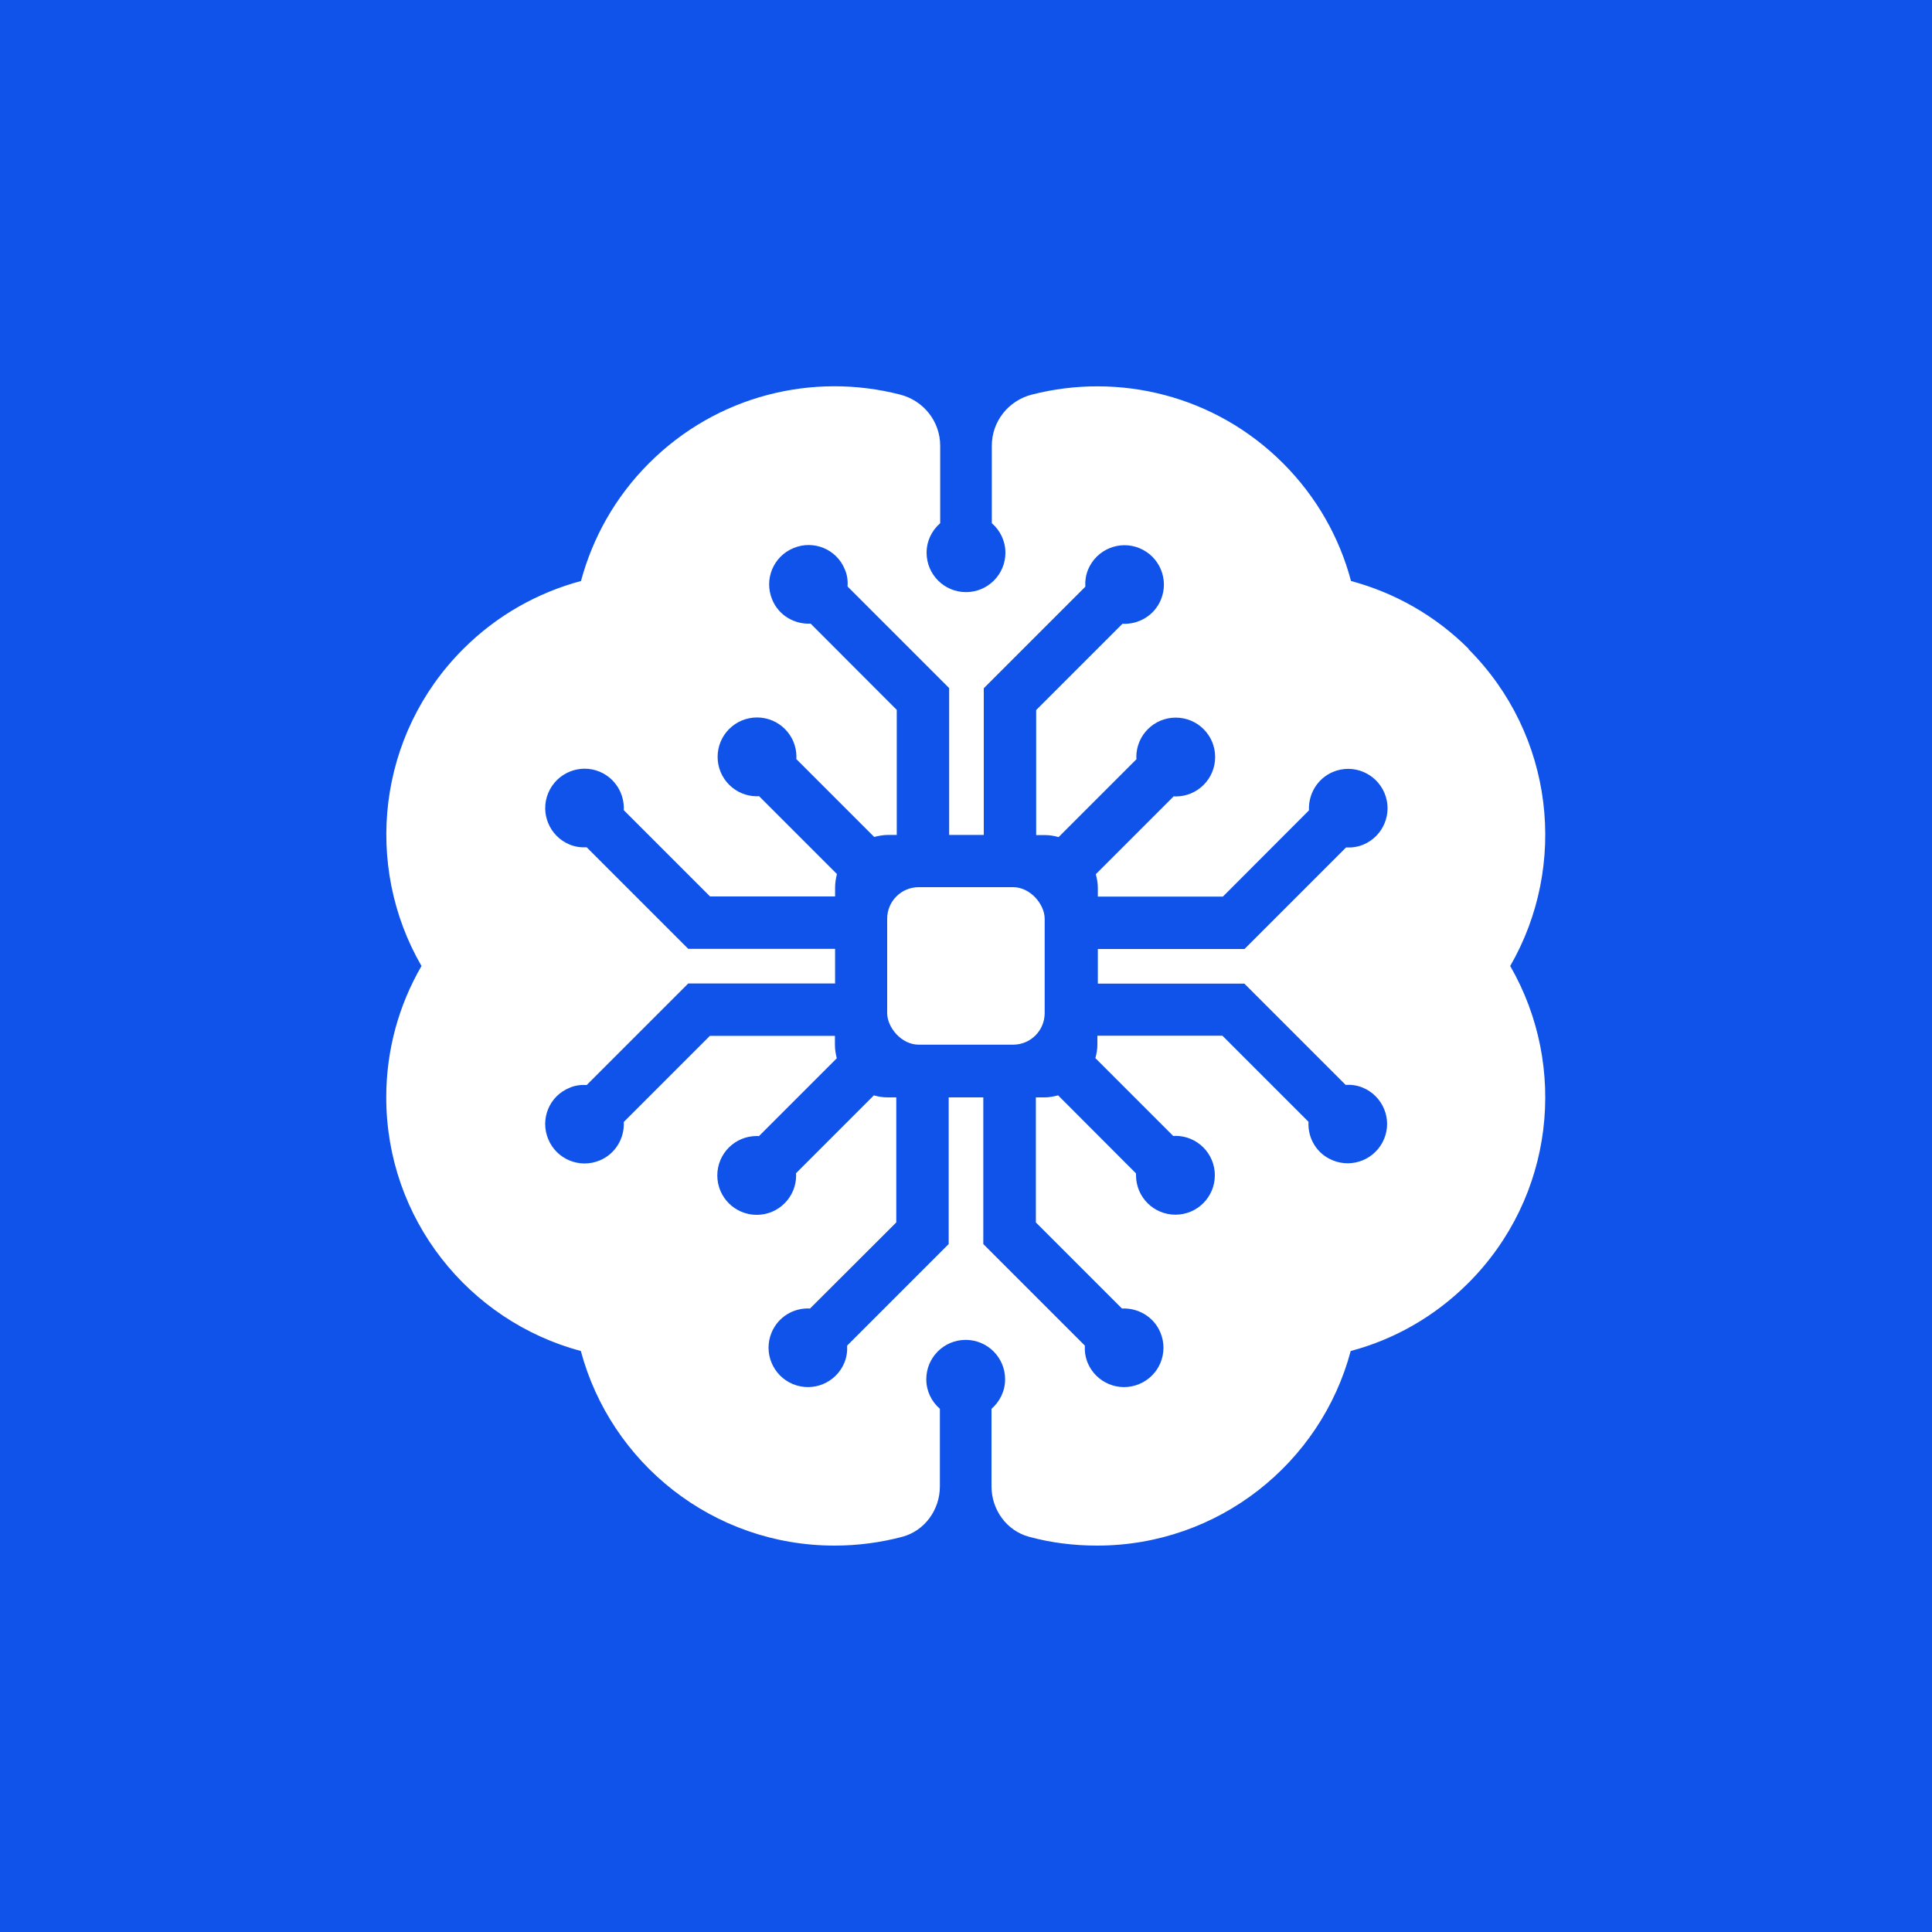 <?xml version="1.0" encoding="UTF-8"?><svg id="Layer_2" xmlns="http://www.w3.org/2000/svg" viewBox="0 0 125 125"><defs><style>.cls-1{fill:#0f53ea;}.cls-2{fill:#fff;}</style></defs><g id="Layer_1-2"><rect class="cls-1" width="125" height="125"/><path class="cls-2" d="M95.03,41.99c-2.19-2.19-4.83-3.65-7.62-4.4-.74-2.79-2.21-5.43-4.4-7.62-4.41-4.41-10.63-5.88-16.25-4.44-1.52.39-2.59,1.74-2.59,3.31v5.01c.54.47.88,1.15.88,1.91,0,1.41-1.14,2.55-2.55,2.55s-2.55-1.14-2.55-2.55c0-.77.35-1.45.88-1.91v-5.01c0-1.57-1.07-2.92-2.59-3.31-5.63-1.45-11.84.03-16.25,4.44-2.19,2.19-3.65,4.83-4.4,7.62-2.79.75-5.43,2.21-7.62,4.4-5.56,5.56-6.46,14.01-2.7,20.51-1.45,2.5-2.28,5.4-2.28,8.5,0,7.86,5.34,14.47,12.59,16.41,1.94,7.25,8.55,12.59,16.41,12.59,1.52,0,2.99-.2,4.39-.57,1.45-.39,2.43-1.75,2.43-3.26v-5.02c-.54-.47-.88-1.15-.88-1.91,0-1.41,1.14-2.55,2.55-2.55s2.55,1.14,2.55,2.55c0,.77-.35,1.45-.88,1.91v5.02c0,1.51.98,2.87,2.43,3.26,1.4.38,2.87.57,4.4.57,7.86,0,14.48-5.34,16.41-12.59,2.79-.74,5.42-2.21,7.61-4.4,5.56-5.56,6.46-14.01,2.71-20.51,3.75-6.5,2.85-14.95-2.71-20.51ZM80.49,63.62l6.57,6.57c.37-.02.75.03,1.11.18,1.3.54,1.92,2.03,1.38,3.32-.54,1.3-2.03,1.92-3.33,1.38-1.03-.42-1.62-1.43-1.56-2.49l-5.57-5.57h-8.09v.58c0,.31-.05.59-.13.87l5.04,5.04s.1-.01.14-.01c1.41,0,2.55,1.14,2.55,2.55s-1.14,2.55-2.55,2.55-2.55-1.14-2.55-2.55c0-.04,0-.08,0-.12l-5.04-5.05c-.28.07-.56.13-.86.13h-.58v8.09l5.57,5.57c1.05-.05,2.07.54,2.49,1.56.54,1.3-.07,2.79-1.38,3.33-1.3.54-2.79-.08-3.33-1.38-.15-.37-.2-.74-.18-1.11l-6.57-6.57v-9.49h-2.24v9.49l-6.57,6.57c.02.37-.03.74-.18,1.11-.54,1.3-2.03,1.92-3.33,1.38-1.3-.54-1.92-2.03-1.38-3.33.43-1.03,1.44-1.62,2.49-1.56l5.58-5.57v-8.09h-.58c-.31,0-.59-.05-.87-.13l-5.04,5.04s.01.09.01.14c0,1.41-1.14,2.55-2.55,2.55s-2.55-1.14-2.55-2.55,1.14-2.55,2.55-2.55c.05,0,.09,0,.14.01l5.04-5.04c-.07-.28-.12-.56-.12-.87v-.58h-8.09l-5.57,5.57c.05,1.05-.54,2.07-1.56,2.49-1.3.54-2.79-.07-3.33-1.38-.54-1.3.07-2.79,1.38-3.32.36-.16.74-.2,1.11-.18l6.57-6.57h9.5v-2.24h-9.5l-6.57-6.57c-.37.02-.75-.03-1.11-.18-1.3-.54-1.92-2.03-1.38-3.33.54-1.3,2.03-1.92,3.33-1.38,1.02.43,1.61,1.44,1.56,2.49l5.58,5.58h8.09v-.58c0-.3.05-.59.12-.87l-5.04-5.04s-.09.01-.13.01c-1.41,0-2.55-1.14-2.55-2.55s1.14-2.55,2.55-2.55,2.55,1.14,2.55,2.55c0,.05-.01.09-.01.14l5.04,5.04c.29-.07.57-.13.88-.13h.58v-8.09l-5.57-5.58c-1.05.05-2.07-.53-2.49-1.56-.54-1.3.07-2.79,1.38-3.33,1.3-.54,2.79.07,3.32,1.38.16.36.2.74.18,1.11l6.57,6.57v9.5h2.24v-9.49l6.57-6.57c-.02-.37.03-.75.18-1.11.54-1.3,2.03-1.92,3.33-1.38,1.3.54,1.92,2.03,1.38,3.33-.43,1.03-1.44,1.61-2.49,1.56l-5.58,5.58v8.09h.58c.3,0,.59.05.87.13l5.04-5.04s-.01-.09-.01-.14c0-1.41,1.14-2.55,2.55-2.55s2.55,1.14,2.55,2.55-1.14,2.55-2.55,2.55c-.04,0-.08-.01-.13-.01l-5.04,5.04c.07.28.13.57.13.87v.58h8.09l5.57-5.58c-.05-1.05.54-2.06,1.56-2.49,1.3-.54,2.79.08,3.33,1.38.54,1.3-.08,2.79-1.38,3.33-.37.15-.74.2-1.11.18l-6.57,6.57h-9.49v2.24h9.49Z"/><rect class="cls-2" x="57.4" y="57.4" width="10.19" height="10.19" rx="2.04" ry="2.04"/></g></svg>